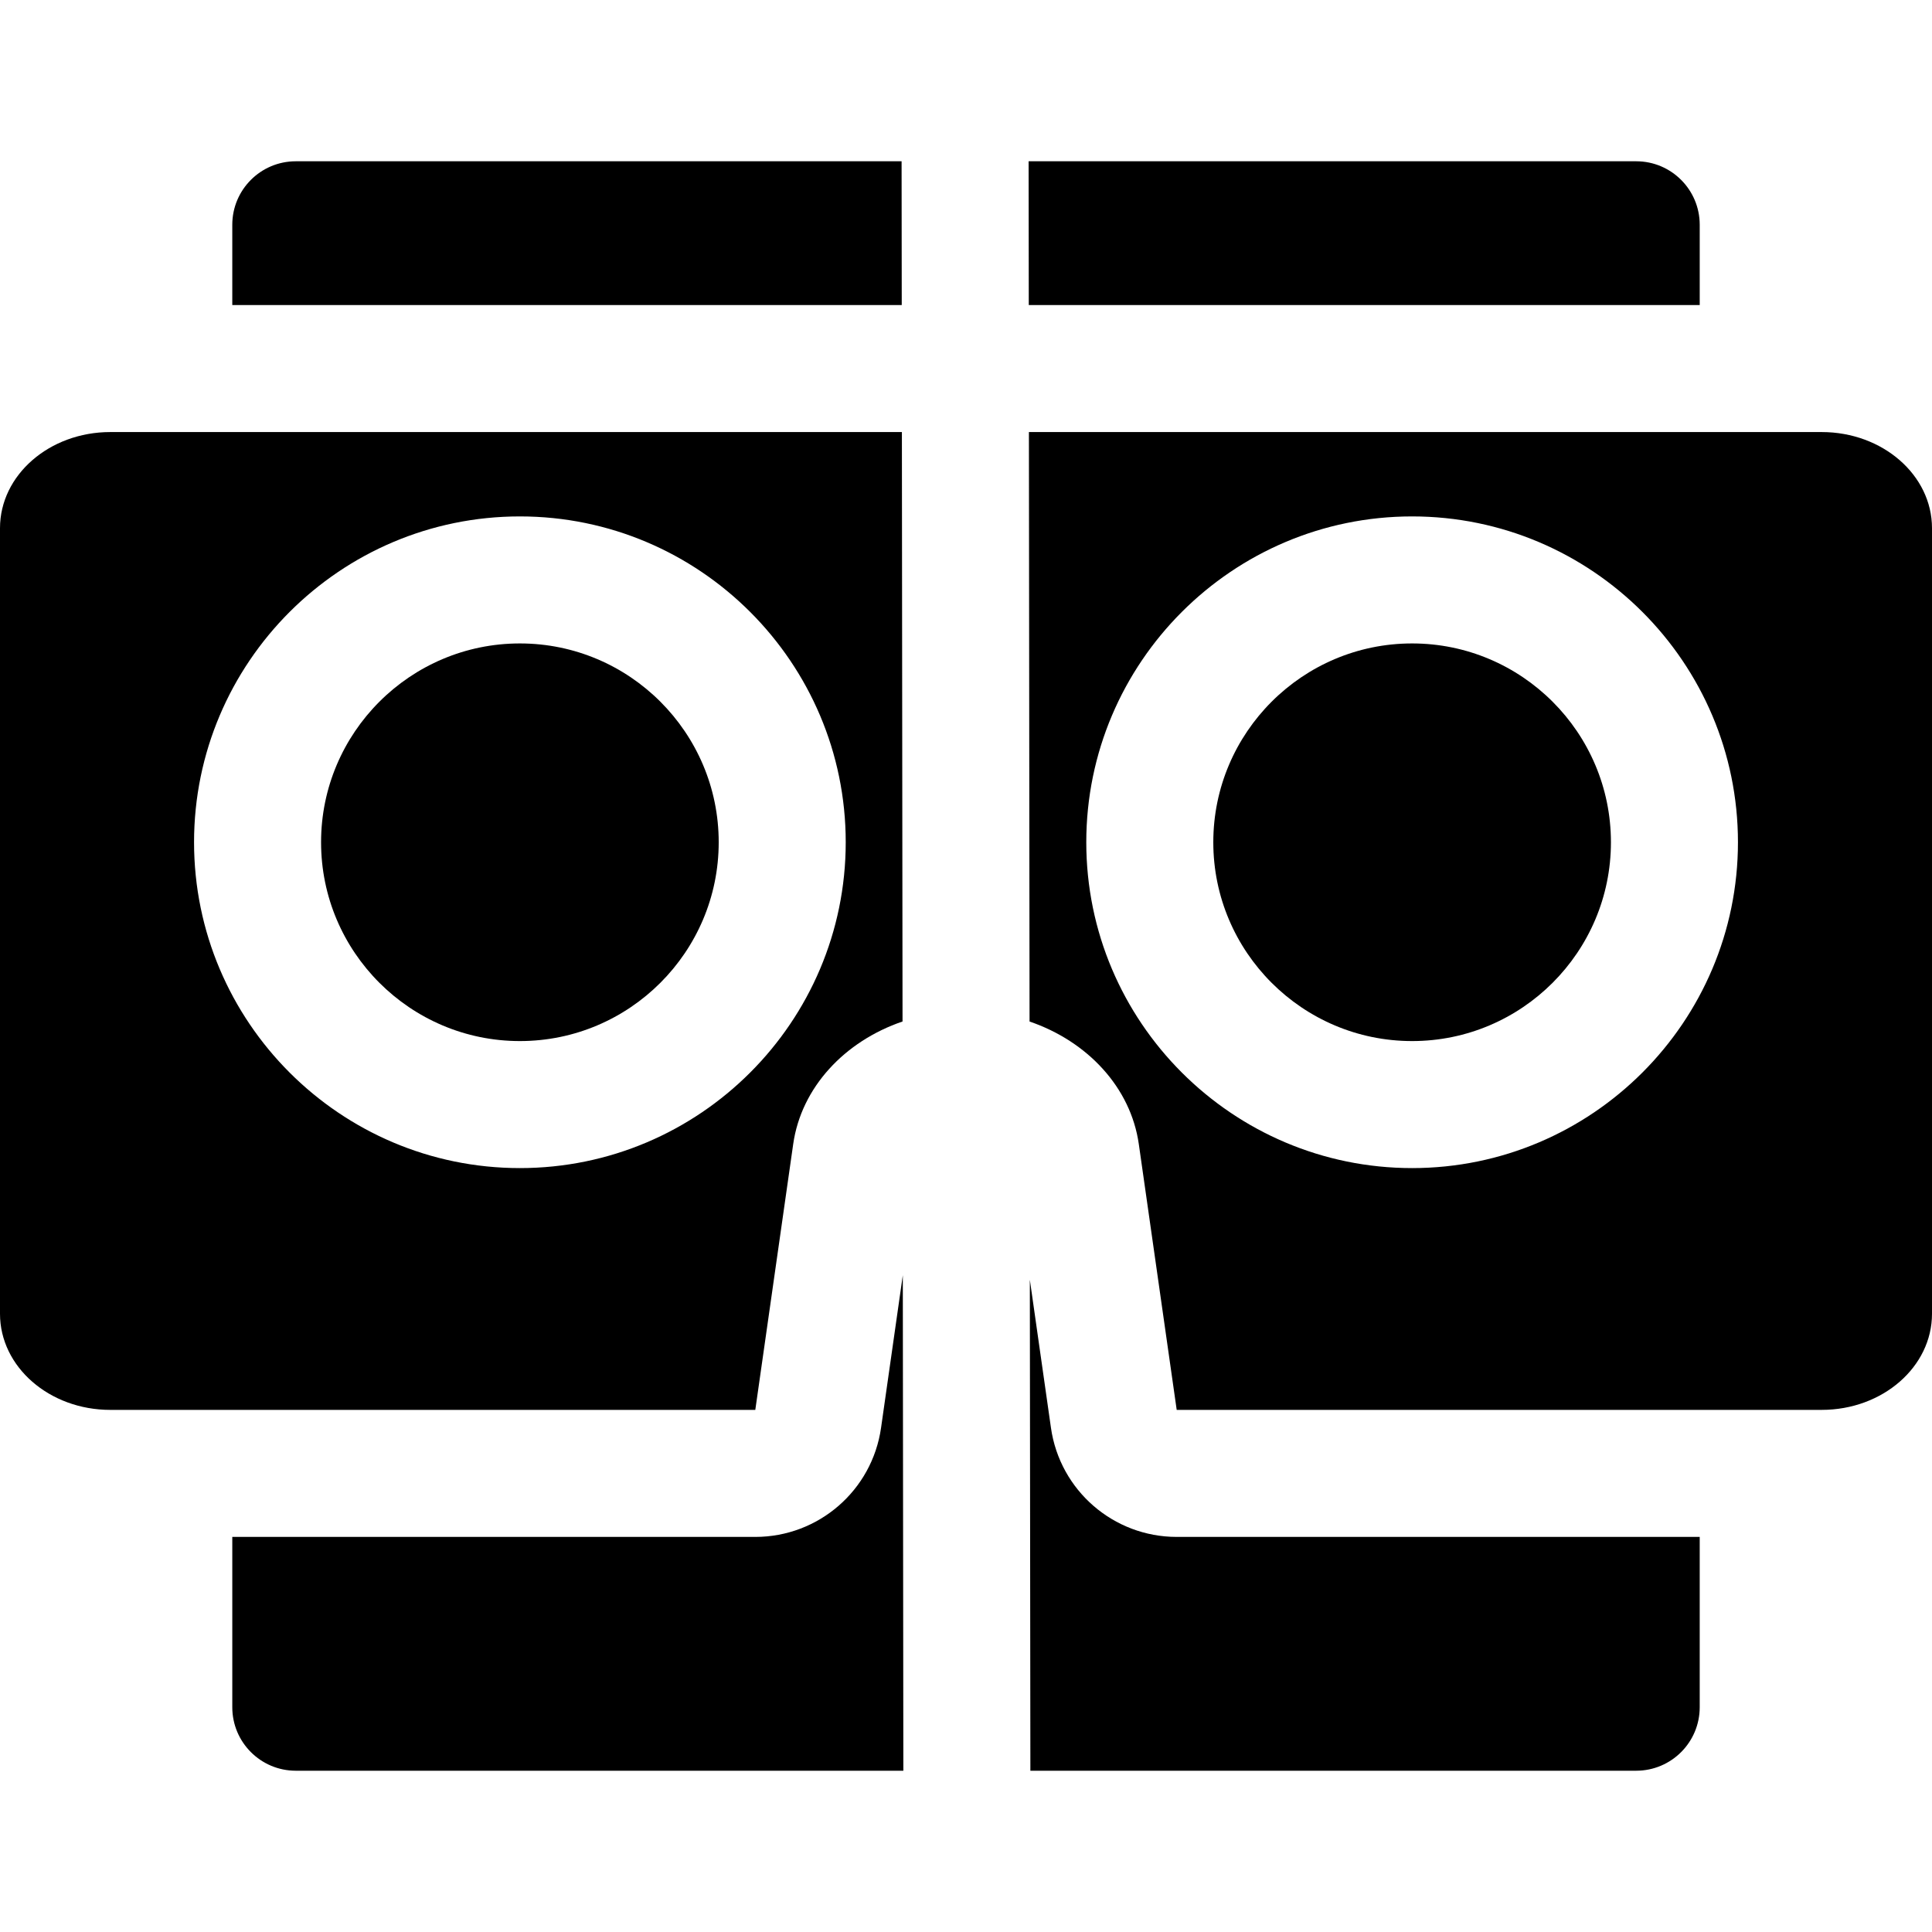 <?xml version="1.0" encoding="iso-8859-1"?>
<!-- Generator: Adobe Illustrator 19.0.0, SVG Export Plug-In . SVG Version: 6.00 Build 0)  -->
<svg version="1.1" id="Layer_1" xmlns="http://www.w3.org/2000/svg" xmlns:xlink="http://www.w3.org/1999/xlink" x="0px" y="0px"
	 viewBox="0 0 511.999 511.999" style="enable-background:new 0 0 511.999 511.999;" xml:space="preserve">
<g>
	<g>
		<path d="M238.931,42.74H78.389c-9.295,0-16.831,7.536-16.831,16.831v21.268c5.049,0,172.053,0,177.414,0
			C238.965,74.102,238.969,78.061,238.931,42.74z"/>
	</g>
</g>
<g>
	<g>
		<path d="M416.78,407.296H311.838c-16.756,0-30.96-12.322-33.325-28.911l-5.596-39.248c0.079,72.097,0.062,56.137,0.142,130.122
			h160.551c9.295,0,16.831-7.536,16.831-16.831v-45.131H416.78z"/>
	</g>
</g>
<g>
	<g>
		<path d="M239.254,337.939l-5.766,40.446c-2.365,16.587-16.569,28.911-33.325,28.911H95.22H61.558v45.133
			c0,9.295,7.536,16.831,16.831,16.831h161.008C239.381,454.412,239.27,352.293,239.254,337.939z"/>
	</g>
</g>
<g>
	<g>
		<path d="M433.611,42.74H272.593c0.01,9.366,0.033,29.744,0.042,38.098c4.672,0,173.358,0,177.807,0V59.571
			C450.442,50.276,442.906,42.74,433.611,42.74z"/>
	</g>
</g>
<g>
	<g>
		<path d="M482.771,114.5h-210.1l0.171,156.212c15.346,5.248,26.812,17.468,28.953,32.482l10.042,70.438H482.77
			c16.143,0,29.229-11.404,29.229-25.471V139.971C512,125.903,498.915,114.5,482.771,114.5z M374.225,309.555
			c-47.613,0-86.35-38.737-86.35-86.35s38.736-86.35,86.35-86.35s86.35,38.736,86.35,86.35S421.838,309.555,374.225,309.555z"/>
	</g>
</g>
<g>
	<g>
		<path d="M374.225,170.517c-29.052,0-52.689,23.635-52.689,52.688c0,29.054,23.635,52.689,52.689,52.689
			s52.689-23.636,52.689-52.689C426.913,194.153,403.277,170.517,374.225,170.517z"/>
	</g>
</g>
<g>
	<g>
		<path d="M239.01,114.5H29.229C13.087,114.5,0,125.903,0,139.971v208.192c0,14.067,13.087,25.471,29.229,25.471h170.933
			l10.044-70.438c2.142-15.023,13.617-27.248,28.975-32.491L239.01,114.5z M137.776,309.555c-47.613,0-86.35-38.737-86.35-86.35
			s38.737-86.35,86.35-86.35s86.35,38.736,86.35,86.35S185.39,309.555,137.776,309.555z"/>
	</g>
</g>
<g>
	<g>
		<path d="M137.776,170.517c-29.052,0-52.689,23.635-52.689,52.688c0,29.054,23.636,52.689,52.689,52.689
			c29.052,0,52.689-23.636,52.689-52.689C190.465,194.153,166.829,170.517,137.776,170.517z"/>
	</g>
</g>
<g>
</g>
<g>
</g>
<g>
</g>
<g>
</g>
<g>
</g>
<g>
</g>
<g>
</g>
<g>
</g>
<g>
</g>
<g>
</g>
<g>
</g>
<g>
</g>
<g>
</g>
<g>
</g>
<g>
</g>
</svg>

